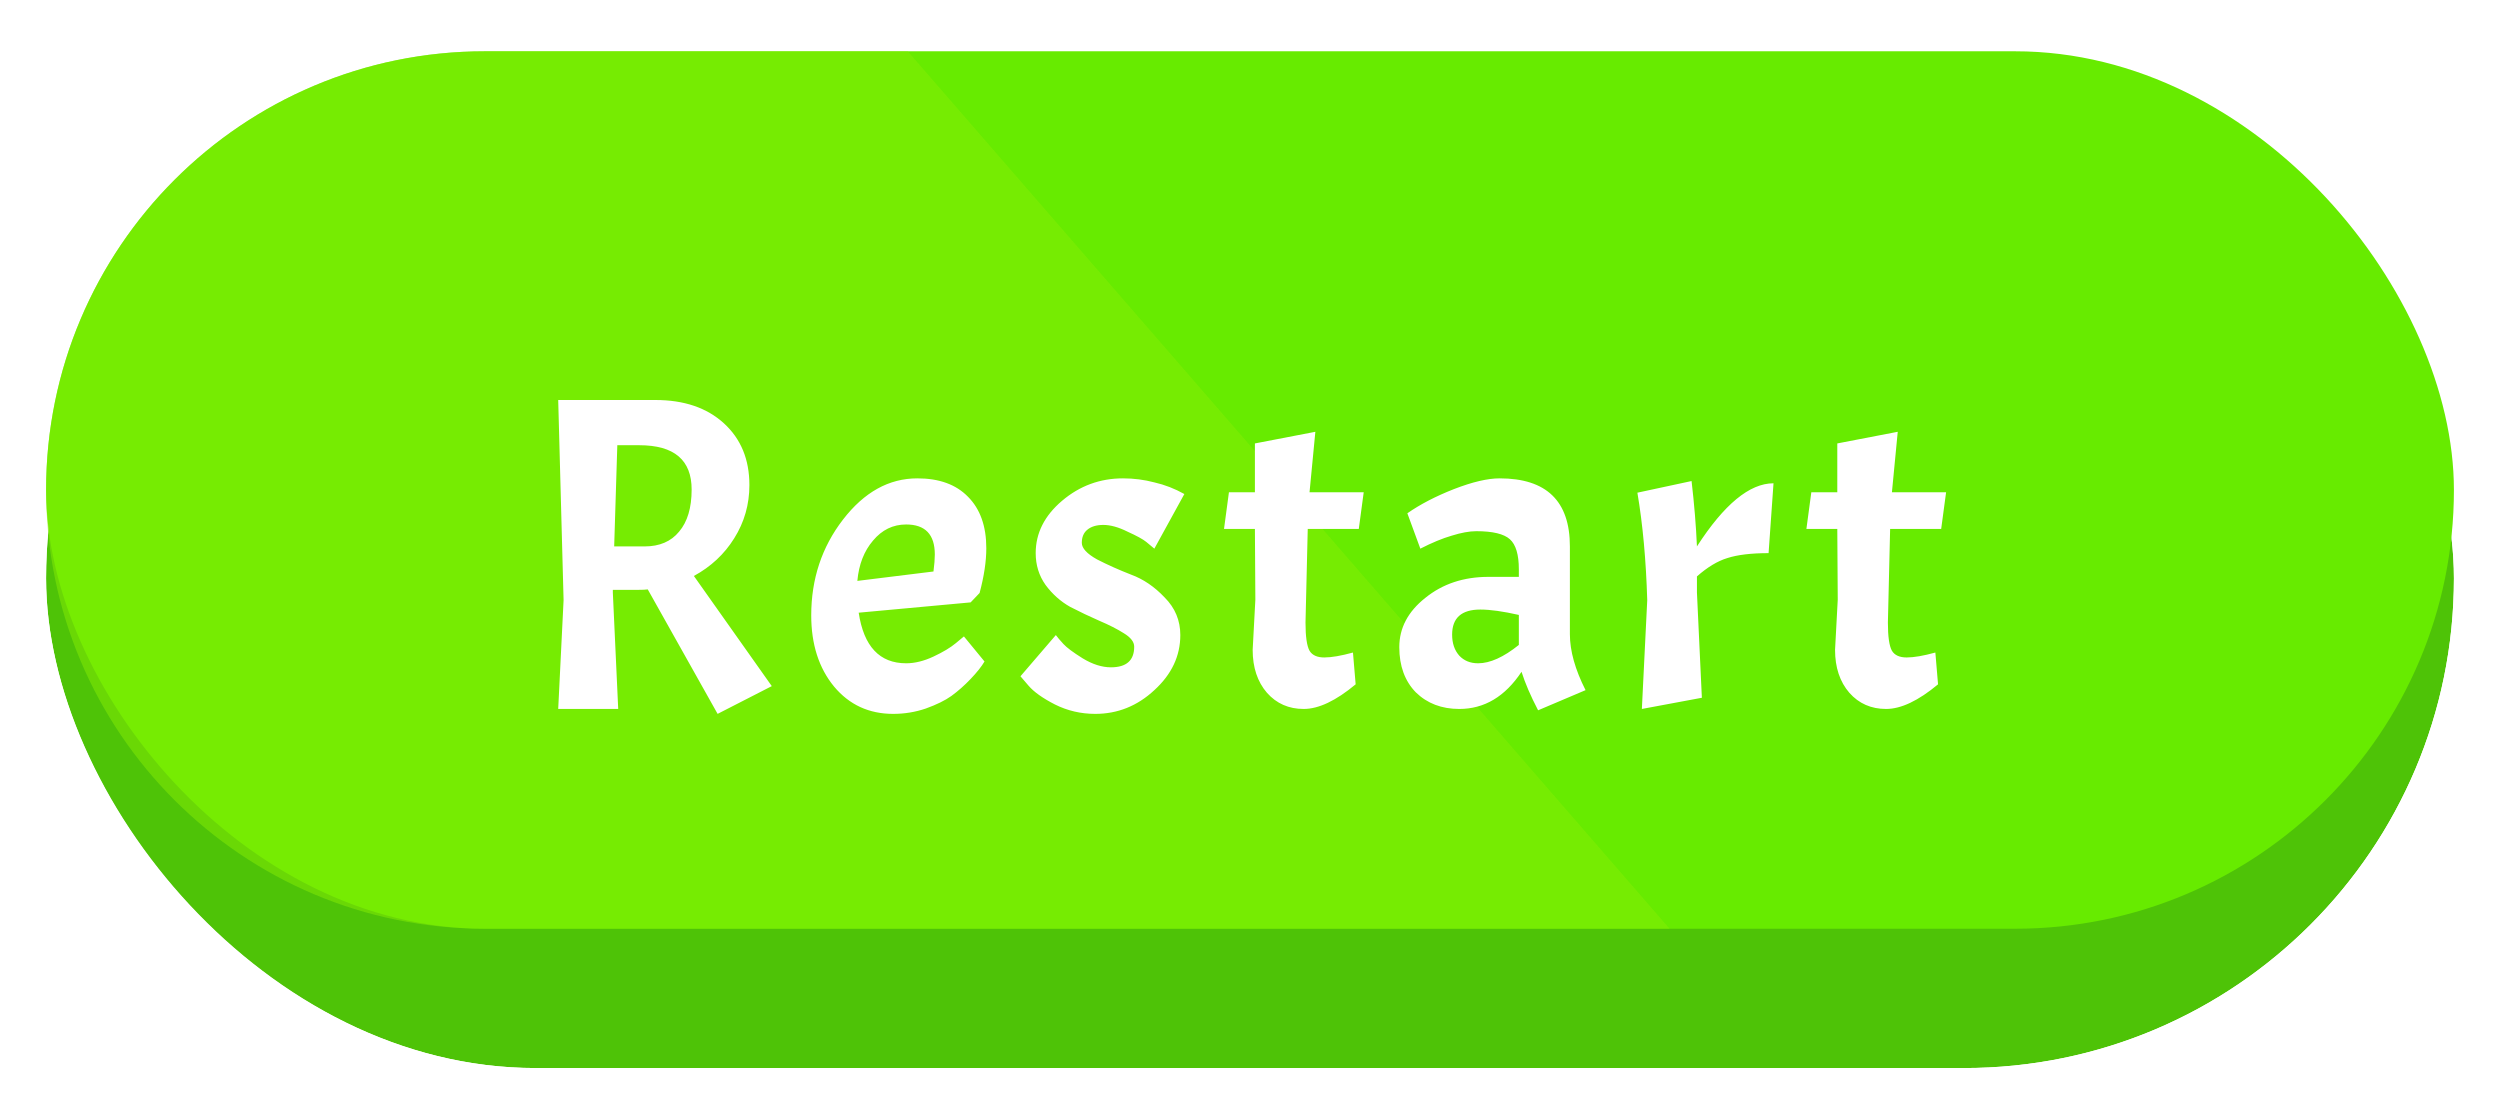 <svg width="134" height="60" viewBox="0 0 134 60" fill="none" xmlns="http://www.w3.org/2000/svg">
<g filter="url(#filter0_d_29_721)">
<rect x="2.47" y="2.749" width="129.06" height="52.499" rx="26.25" fill="#4EC307"/>
<rect x="1.47" y="1.749" width="131.06" height="54.499" rx="27.25" stroke="white" stroke-width="2"/>
</g>
<rect x="2.47" y="2.749" width="129.06" height="47.031" rx="23.515" fill="#67EB00"/>
<path opacity="0.5" fill-rule="evenodd" clip-rule="evenodd" d="M48.657 2.749H25.985C12.998 2.749 2.47 13.277 2.47 26.264C2.47 39.251 12.998 49.779 25.985 49.779H89.489L48.657 2.749Z" fill="#86EE04"/>
<g filter="url(#filter1_d_29_721)">
<path d="M34.216 30.616H32.848V30.76L33.136 37H29.92L30.208 31.168L29.92 20.44H35.128C36.664 20.44 37.888 20.856 38.8 21.688C39.712 22.52 40.168 23.624 40.168 25C40.168 26.04 39.896 26.992 39.352 27.856C38.824 28.704 38.104 29.376 37.192 29.872L41.368 35.776L38.464 37.264L34.72 30.592C34.608 30.608 34.44 30.616 34.216 30.616ZM34.264 22.864H33.088L32.92 28.288H34.552C35.352 28.288 35.968 28.024 36.4 27.496C36.848 26.968 37.072 26.216 37.072 25.24C37.072 23.656 36.136 22.864 34.264 22.864ZM48.57 34.552C49.034 34.552 49.522 34.432 50.034 34.192C50.546 33.952 50.946 33.712 51.234 33.472L51.666 33.112L52.77 34.456C52.61 34.728 52.362 35.04 52.026 35.392C51.69 35.744 51.346 36.048 50.994 36.304C50.658 36.544 50.202 36.768 49.626 36.976C49.066 37.168 48.482 37.264 47.874 37.264C46.578 37.264 45.522 36.776 44.706 35.8C43.89 34.808 43.482 33.536 43.482 31.984C43.482 30.032 44.05 28.32 45.186 26.848C46.322 25.376 47.65 24.64 49.17 24.64C50.338 24.64 51.242 24.968 51.882 25.624C52.538 26.28 52.866 27.2 52.866 28.384C52.866 29.088 52.746 29.888 52.506 30.784L52.026 31.288L46.026 31.84C46.298 33.648 47.146 34.552 48.57 34.552ZM48.57 27.112C47.866 27.112 47.274 27.4 46.794 27.976C46.314 28.536 46.034 29.256 45.954 30.136L50.034 29.632C50.082 29.264 50.106 28.96 50.106 28.72C50.106 27.648 49.594 27.112 48.57 27.112ZM59.545 34.768C60.377 34.768 60.793 34.4 60.793 33.664C60.793 33.408 60.609 33.168 60.241 32.944C59.889 32.72 59.449 32.496 58.921 32.272C58.409 32.048 57.889 31.8 57.361 31.528C56.849 31.24 56.409 30.848 56.041 30.352C55.689 29.856 55.513 29.288 55.513 28.648C55.513 27.576 55.985 26.64 56.929 25.84C57.873 25.04 58.961 24.64 60.193 24.64C60.769 24.64 61.329 24.712 61.873 24.856C62.433 24.984 62.969 25.192 63.481 25.48L61.873 28.408C61.761 28.312 61.617 28.192 61.441 28.048C61.265 27.904 60.929 27.72 60.433 27.496C59.953 27.256 59.521 27.136 59.137 27.136C58.769 27.136 58.481 27.224 58.273 27.4C58.081 27.56 57.985 27.792 57.985 28.096C57.985 28.384 58.257 28.68 58.801 28.984C59.361 29.272 59.969 29.544 60.625 29.8C61.281 30.04 61.881 30.448 62.425 31.024C62.985 31.584 63.265 32.256 63.265 33.04C63.265 34.16 62.801 35.144 61.873 35.992C60.961 36.84 59.905 37.264 58.705 37.264C57.937 37.264 57.217 37.096 56.545 36.76C55.889 36.424 55.417 36.088 55.129 35.752L54.697 35.248L56.593 33.04C56.689 33.168 56.825 33.328 57.001 33.52C57.177 33.712 57.521 33.968 58.033 34.288C58.561 34.608 59.065 34.768 59.545 34.768ZM67.263 25.384V22.768L70.503 22.144L70.191 25.384H73.095L72.831 27.352H70.095L69.975 32.368C69.975 33.12 70.047 33.624 70.191 33.88C70.335 34.12 70.599 34.24 70.983 34.24C71.367 34.24 71.879 34.152 72.519 33.976L72.663 35.68C71.607 36.56 70.679 37 69.879 37C69.079 37 68.423 36.712 67.911 36.136C67.399 35.544 67.143 34.776 67.143 33.832L67.287 31.144L67.263 27.352H65.607L65.871 25.384H67.263ZM78.218 37C77.274 37 76.498 36.704 75.89 36.112C75.298 35.504 75.002 34.696 75.002 33.688C75.002 32.664 75.466 31.784 76.394 31.048C77.322 30.296 78.45 29.92 79.778 29.92H81.41V29.512C81.41 28.728 81.25 28.192 80.93 27.904C80.61 27.616 80.01 27.472 79.13 27.472C78.762 27.472 78.322 27.552 77.81 27.712C77.314 27.856 76.754 28.088 76.13 28.408L75.434 26.512C76.122 26.032 76.954 25.6 77.93 25.216C78.922 24.832 79.738 24.64 80.378 24.64C82.89 24.64 84.146 25.856 84.146 28.288V32.992C84.146 33.888 84.426 34.888 84.986 35.992L82.442 37.072C82.042 36.304 81.746 35.616 81.554 35.008C80.674 36.336 79.562 37 78.218 37ZM79.226 34.552C79.866 34.552 80.594 34.224 81.41 33.568V31.96C80.562 31.768 79.874 31.672 79.346 31.672C78.338 31.672 77.834 32.12 77.834 33.016C77.834 33.48 77.962 33.856 78.218 34.144C78.474 34.416 78.81 34.552 79.226 34.552ZM87.764 25.408L90.668 24.784C90.812 26.016 90.908 27.184 90.956 28.288C92.412 26.032 93.78 24.904 95.06 24.904L94.796 28.648C93.868 28.648 93.132 28.736 92.588 28.912C92.06 29.072 91.516 29.4 90.956 29.896V30.76L91.22 36.4L88.004 37L88.292 31.168C88.228 29.024 88.052 27.104 87.764 25.408ZM98.479 25.384V22.768L101.719 22.144L101.407 25.384H104.311L104.047 27.352H101.311L101.191 32.368C101.191 33.12 101.263 33.624 101.407 33.88C101.551 34.12 101.815 34.24 102.199 34.24C102.583 34.24 103.095 34.152 103.735 33.976L103.879 35.68C102.823 36.56 101.895 37 101.095 37C100.295 37 99.639 36.712 99.127 36.136C98.615 35.544 98.359 34.776 98.359 33.832L98.503 31.144L98.479 27.352H96.823L97.087 25.384H98.479Z" fill="white"/>
</g>
<defs>
<filter id="filter0_d_29_721" x="0.47" y="0.749" width="133.06" height="58.499" filterUnits="userSpaceOnUse" color-interpolation-filters="sRGB">
<feFlood flood-opacity="0" result="BackgroundImageFix"/>
<feColorMatrix in="SourceAlpha" type="matrix" values="0 0 0 0 0 0 0 0 0 0 0 0 0 0 0 0 0 0 127 0" result="hardAlpha"/>
<feOffset dy="2"/>
<feComposite in2="hardAlpha" operator="out"/>
<feColorMatrix type="matrix" values="0 0 0 0 0 0 0 0 0 0 0 0 0 0 0 0 0 0 0.15 0"/>
<feBlend mode="normal" in2="BackgroundImageFix" result="effect1_dropShadow_29_721"/>
<feBlend mode="normal" in="SourceGraphic" in2="effect1_dropShadow_29_721" result="shape"/>
</filter>
<filter id="filter1_d_29_721" x="29.92" y="20.44" width="74.391" height="17.824" filterUnits="userSpaceOnUse" color-interpolation-filters="sRGB">
<feFlood flood-opacity="0" result="BackgroundImageFix"/>
<feColorMatrix in="SourceAlpha" type="matrix" values="0 0 0 0 0 0 0 0 0 0 0 0 0 0 0 0 0 0 127 0" result="hardAlpha"/>
<feOffset dy="1"/>
<feComposite in2="hardAlpha" operator="out"/>
<feColorMatrix type="matrix" values="0 0 0 0 0 0 0 0 0 0 0 0 0 0 0 0 0 0 0.15 0"/>
<feBlend mode="normal" in2="BackgroundImageFix" result="effect1_dropShadow_29_721"/>
<feBlend mode="normal" in="SourceGraphic" in2="effect1_dropShadow_29_721" result="shape"/>
</filter>
</defs>
</svg>

